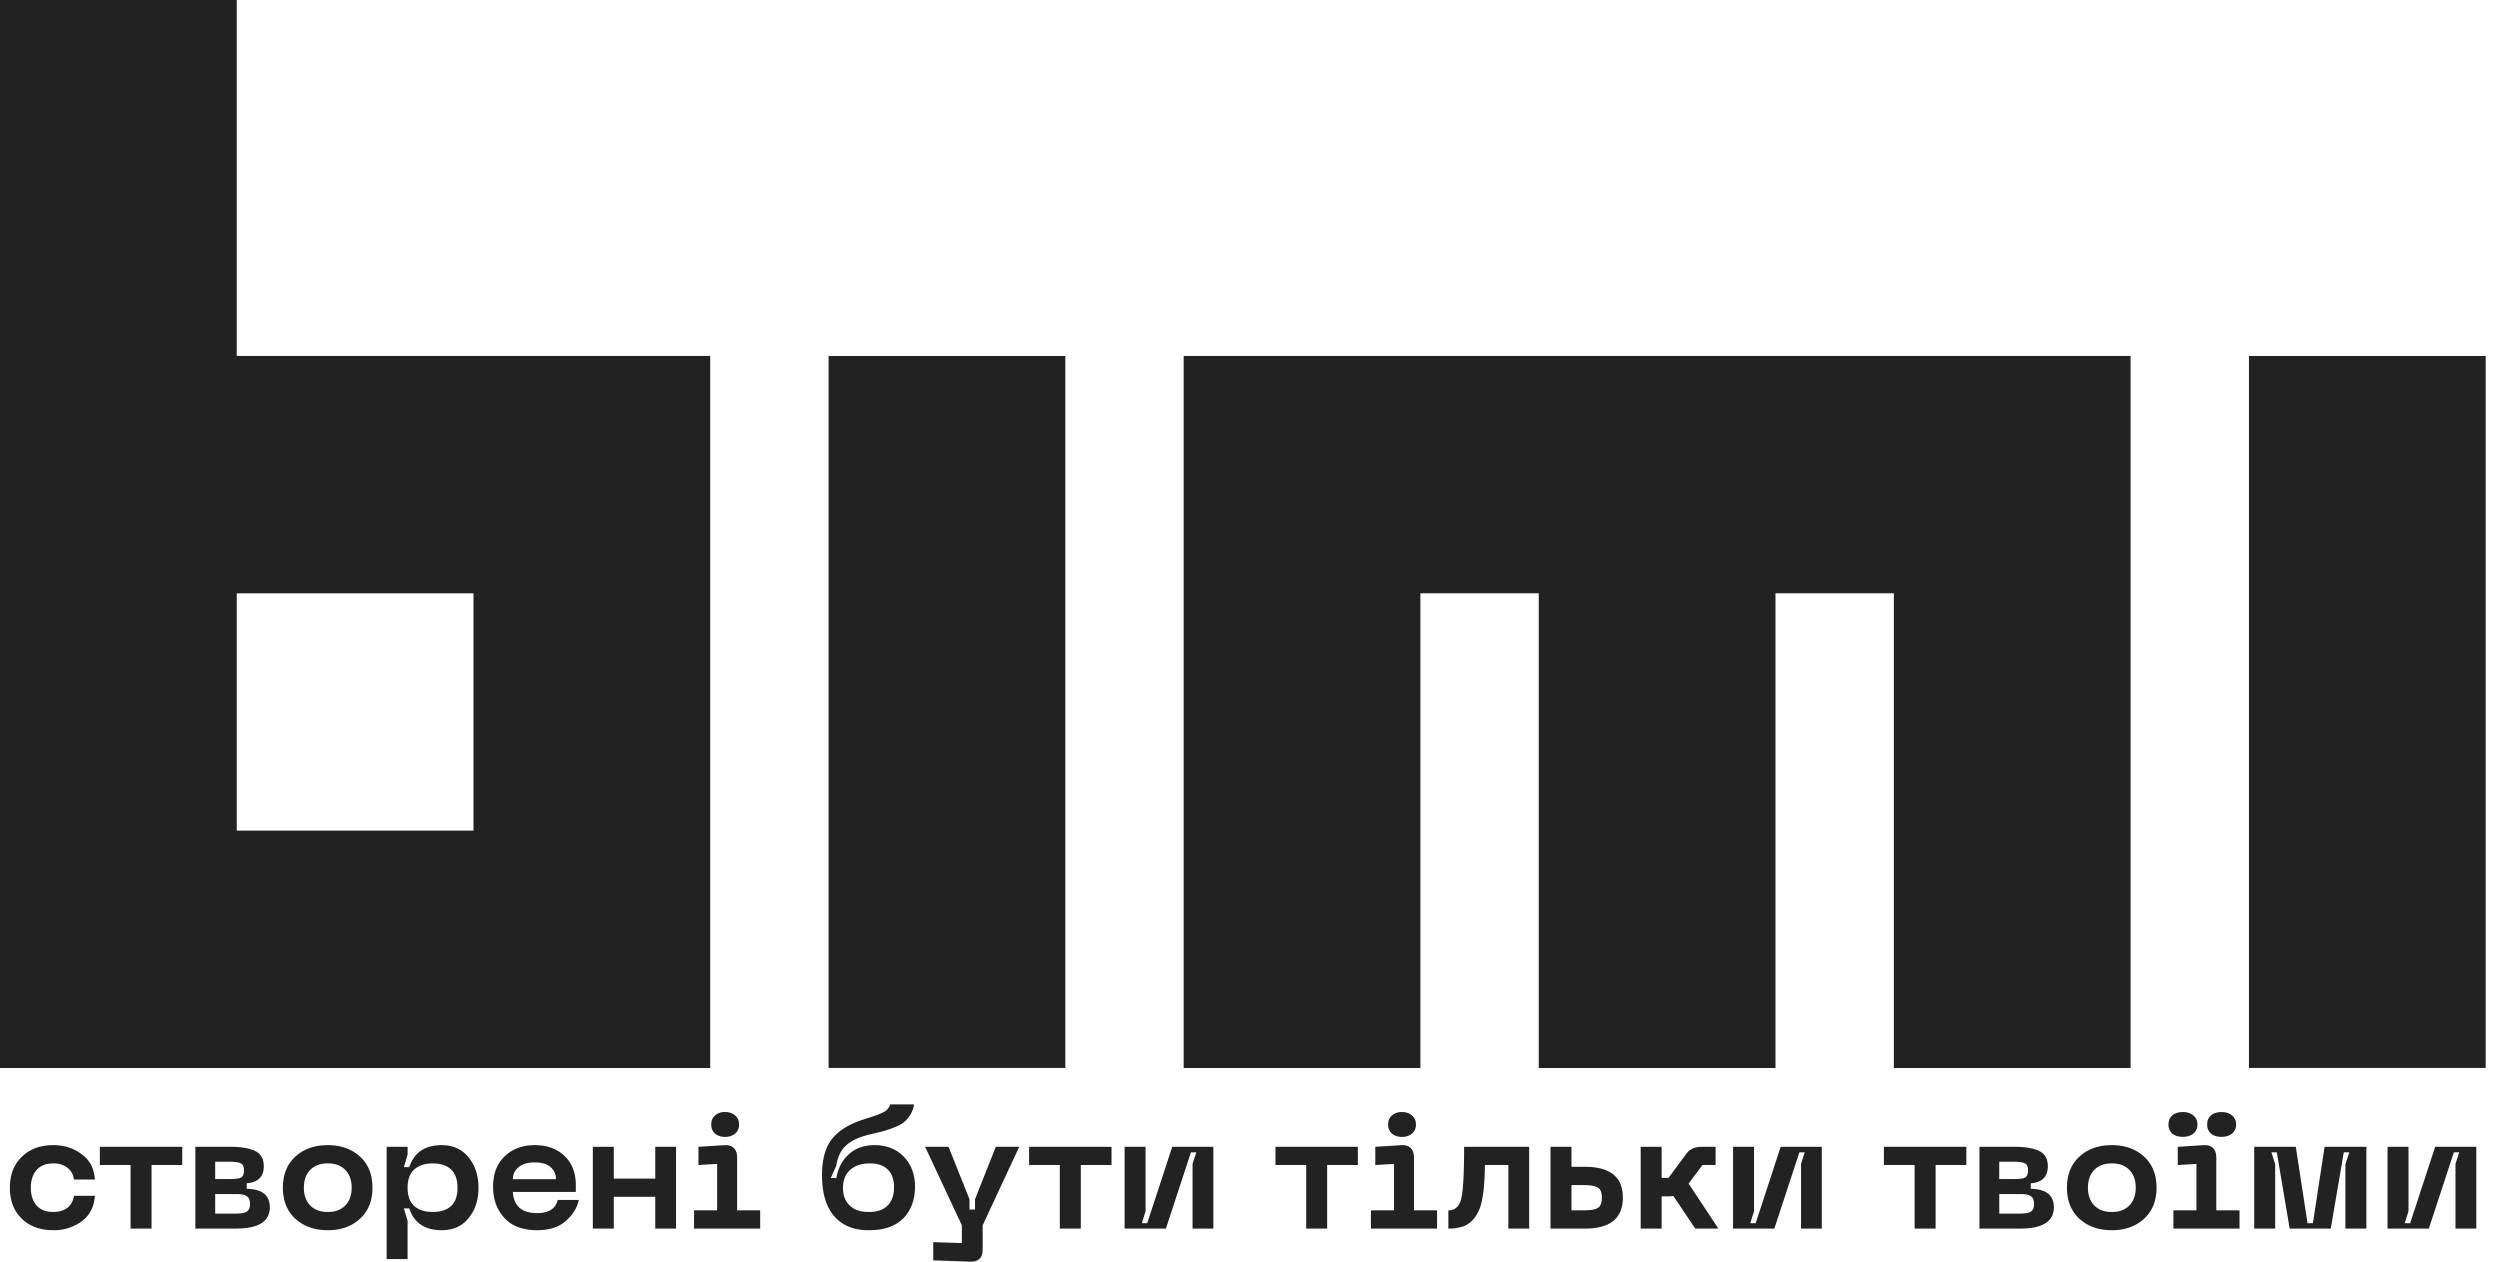 <svg fill="none" xmlns="http://www.w3.org/2000/svg" viewBox="0 0 107 54"><path d="M.423 50.833c0-.549.169-.988.507-1.319.339-.334.789-.502 1.35-.502.464 0 .867.128 1.21.384.349.251.539.614.571 1.088h-.897a.732.732 0 0 0-.286-.51.955.955 0 0 0-.598-.18c-.31 0-.55.095-.716.286-.163.186-.244.437-.244.753s.081.57.244.76c.167.186.405.279.716.279.241 0 .44-.058.598-.174a.758.758 0 0 0 .286-.517h.897c-.032.475-.222.84-.57 1.096a1.995 1.995 0 0 1-1.21.376c-.562 0-1.012-.165-1.35-.495-.34-.33-.508-.772-.508-1.325ZM7.8 49.082v.781H6.486v2.72h-.898v-2.72H4.273v-.78H7.8ZM8.361 52.583v-3.5h1.482c.473 0 .833.06 1.079.18.245.121.368.338.368.65 0 .45-.243.694-.73.731v.238c.658.009.988.272.988.788 0 .609-.483.913-1.447.913H8.36Zm.849-2.12h.633c.232 0 .39-.02.473-.063.084-.046.125-.15.125-.313 0-.15-.044-.247-.132-.294-.088-.046-.243-.07-.466-.07H9.21v.74Zm0 1.479h.89c.219 0 .372-.028.46-.084.092-.056.139-.165.139-.328 0-.167-.046-.279-.14-.335-.087-.06-.24-.09-.458-.09H9.21v.837ZM12.644 52.165c-.357-.326-.536-.77-.536-1.332 0-.563.179-1.007.536-1.332.357-.326.819-.489 1.384-.489.562 0 1.02.163 1.378.489.357.325.536.77.536 1.332s-.179 1.006-.536 1.332c-.357.325-.816.488-1.378.488-.565 0-1.027-.163-1.384-.488Zm.633-2.093c-.18.186-.271.44-.271.76 0 .322.09.575.271.761.181.186.431.279.752.279.32 0 .57-.093.75-.279.182-.186.272-.44.272-.76 0-.321-.09-.575-.271-.76-.181-.187-.431-.28-.752-.28-.32 0-.57.093-.75.28ZM16.548 49.082h.898v.335l-.16.537h.23c.208-.628.672-.942 1.39-.942.488 0 .87.175 1.148.523.283.345.425.78.425 1.305 0 .52-.142.953-.425 1.297-.278.344-.66.516-1.147.516-.72 0-1.183-.311-1.392-.934h-.23l.16.53v1.639h-.897v-4.806Zm.898 1.758c0 .348.095.609.285.78.195.168.459.252.793.252s.594-.084.78-.251c.185-.172.277-.433.277-.781 0-.354-.092-.616-.278-.788-.185-.172-.445-.258-.78-.258-.333 0-.597.086-.792.258-.19.172-.286.434-.286.788ZM21.104 50.79c0-.548.164-.98.494-1.296.329-.321.758-.482 1.287-.482.528 0 .953.154 1.273.46.324.308.487.724.487 1.25v.292h-2.693c.01.274.098.495.265.663.171.162.429.244.772.244.496 0 .79-.188.883-.565h.898c-.06.32-.241.618-.543.893-.301.27-.714.404-1.238.404-.617 0-1.085-.177-1.405-.53-.32-.353-.48-.797-.48-1.332Zm.848-.32h1.844a.657.657 0 0 0-.23-.516c-.148-.135-.375-.202-.681-.202-.307 0-.538.07-.696.209a.642.642 0 0 0-.237.51ZM28.045 49.082h.89v3.501h-.89v-1.36h-1.774v1.36h-.898v-3.5h.898v1.36h1.774v-1.36ZM31.465 48.517a.634.634 0 0 1-.431.14.634.634 0 0 1-.432-.14.504.504 0 0 1-.16-.39c0-.163.054-.291.16-.384a.614.614 0 0 1 .432-.147.63.63 0 0 1 .431.147.486.486 0 0 1 .167.384.494.494 0 0 1-.167.39Zm-1.76 4.066v-.78h.988v-1.988l-.8.048v-.78l1.113-.07c.176-.01.31.032.403.125.093.093.14.225.14.398v2.266h.987v.781h-2.831ZM35.182 50.303c0-.688.147-1.212.439-1.57.297-.362.753-.639 1.37-.83.422-.13.703-.234.842-.313a.519.519 0 0 0 .264-.321h1.023a1.094 1.094 0 0 1-.16.446 1.31 1.31 0 0 1-.271.314c-.093.079-.23.153-.41.223-.182.07-.337.123-.467.16-.125.033-.306.077-.542.133-.474.107-.824.265-1.05.474-.228.205-.37.493-.425.865l-.237.537h.237c.078-.437.262-.78.55-1.032.287-.251.646-.377 1.078-.377.528 0 .95.168 1.266.502.315.33.473.756.473 1.277 0 .558-.167 1.009-.501 1.353-.334.34-.828.51-1.482.51-.64 0-1.134-.203-1.482-.608-.343-.404-.515-.985-.515-1.743Zm.898.544c0 .311.095.56.285.746.19.186.462.279.814.279.357 0 .626-.09.807-.272.186-.181.279-.442.279-.781 0-.33-.089-.584-.265-.76-.176-.177-.434-.265-.772-.265-.357 0-.638.093-.842.279-.204.18-.306.439-.306.774ZM42.622 49.082h1.002l-1.566 3.362v1.04c0 .357-.183.53-.55.515l-1.565-.056v-.78l1.225.041v-.76l-1.573-3.362h1.002l.898 2.246v.44h.236v-.44l.89-2.246ZM47.573 49.082v.781h-1.315v2.72h-.898v-2.72h-1.315v-.78h3.528ZM51.932 52.583h-.89v-2.776l.16-.488h-.23l-1.071 3.264h-1.768v-3.5h.898v2.754l-.16.516h.23l1.071-3.27h1.76v3.5ZM58.117 49.082v.781h-1.315v2.72h-.897v-2.72H54.59v-.78h3.527ZM60.435 48.517a.633.633 0 0 1-.432.14.633.633 0 0 1-.43-.14.504.504 0 0 1-.16-.39c0-.163.052-.291.16-.384a.614.614 0 0 1 .43-.147.63.63 0 0 1 .432.147.486.486 0 0 1 .167.384.494.494 0 0 1-.167.39Zm-1.76 4.066v-.78h.988v-1.988l-.8.048v-.78l1.113-.07c.176-.01.31.032.403.125.093.093.14.225.14.398v2.266h.987v.781h-2.831ZM65.448 49.082v3.501h-.89v-2.72h-1.003c-.004.312-.016.58-.034.802a5.528 5.528 0 0 1-.084.67c-.042.218-.1.4-.174.544a1.47 1.47 0 0 1-.278.384.985.985 0 0 1-.417.244 1.929 1.929 0 0 1-.578.076v-.78c.302 0 .49-.184.564-.552.074-.367.11-1.09.11-2.169h2.784ZM67.844 49.94c1.076 0 1.614.44 1.614 1.318 0 .884-.538 1.325-1.614 1.325h-1.482v-3.5h.897v.857h.585Zm-.585 1.862h.515c.288 0 .49-.032.605-.097.121-.07.181-.219.181-.447 0-.223-.06-.367-.18-.432-.117-.07-.318-.105-.606-.105h-.515v1.081ZM73.546 52.583h-.988l-.939-1.395c-.074.01-.136.014-.188.014h-.313v1.381h-.897v-3.5h.897v1.331h.293l.779-1.053c.144-.186.36-.279.647-.279h.591v.781h-.563l-.592.795 1.273 1.925ZM77.974 52.583h-.89v-2.776l.16-.488h-.23l-1.072 3.264h-1.767v-3.5h.898v2.754l-.16.516h.23l1.07-3.27h1.76v3.5ZM84.159 49.082v.781h-1.315v2.72h-.898v-2.72h-1.315v-.78h3.528ZM84.72 52.583v-3.5H86.2c.473 0 .833.06 1.079.18.245.121.368.338.368.65 0 .45-.243.694-.73.731v.238c.658.009.988.272.988.788 0 .609-.483.913-1.447.913h-1.74Zm.848-2.12h.633c.232 0 .39-.02.473-.063.084-.046.126-.15.126-.313 0-.15-.044-.247-.133-.294-.088-.046-.243-.07-.466-.07h-.633v.74Zm0 1.479h.89c.219 0 .372-.028.46-.084.093-.056.139-.165.139-.328 0-.167-.046-.279-.14-.335-.087-.06-.24-.09-.458-.09h-.89v.837ZM89.002 52.165c-.357-.326-.536-.77-.536-1.332 0-.563.179-1.007.536-1.332.357-.326.819-.489 1.385-.489.56 0 1.02.163 1.377.489.357.325.536.77.536 1.332s-.179 1.006-.536 1.332c-.357.325-.816.488-1.377.488-.566 0-1.028-.163-1.385-.488Zm.633-2.093c-.18.186-.271.44-.271.76 0 .322.09.575.271.761.181.186.432.279.752.279s.57-.093.751-.279c.18-.186.271-.44.271-.76 0-.321-.09-.575-.271-.76-.18-.187-.431-.28-.751-.28s-.57.093-.752.28ZM93.876 48.517c-.111.093-.262.14-.452.14s-.34-.047-.452-.14a.504.504 0 0 1-.16-.39c0-.163.053-.291.16-.384.111-.098.262-.147.452-.147s.341.05.452.147c.116.093.174.22.174.384a.485.485 0 0 1-.174.39Zm1.656 0c-.111.093-.262.14-.452.14s-.341-.047-.452-.14a.504.504 0 0 1-.16-.39c0-.163.053-.291.16-.384.111-.098.262-.147.452-.147s.34.05.452.147c.116.093.174.22.174.384a.485.485 0 0 1-.174.39Zm-2.511 4.066v-.78h.987v-1.988l-.8.048v-.78l1.107-.07c.176-.01.31.032.403.125.093.093.14.232.14.418v2.246h.994v.781h-2.831ZM96.48 52.583v-3.5h1.78l.502 3.27h.23l.5-3.27h1.788v3.5h-.897v-2.755l.167-.509h-.237l-.556 3.264h-1.76l-.55-3.264h-.23l.16.51v2.754h-.897ZM105.985 52.583h-.89v-2.776l.16-.488h-.23l-1.071 3.264h-1.767v-3.5h.897v2.754l-.16.516h.23l1.071-3.27h1.76v3.5ZM45.596 15.236H35.463v30.472h10.133V15.236ZM106.388 15.236H96.255v30.472h10.133V15.236ZM50.66 45.71h10.133V25.393h5.066V45.71h10.132V25.393h5.066V45.71h10.132V15.235H50.661v30.473ZM10.133 0H0v45.71h30.396V15.235H10.133V0Zm10.132 35.551H10.133V25.394h10.132v10.157Z" fill="#222"/></svg>